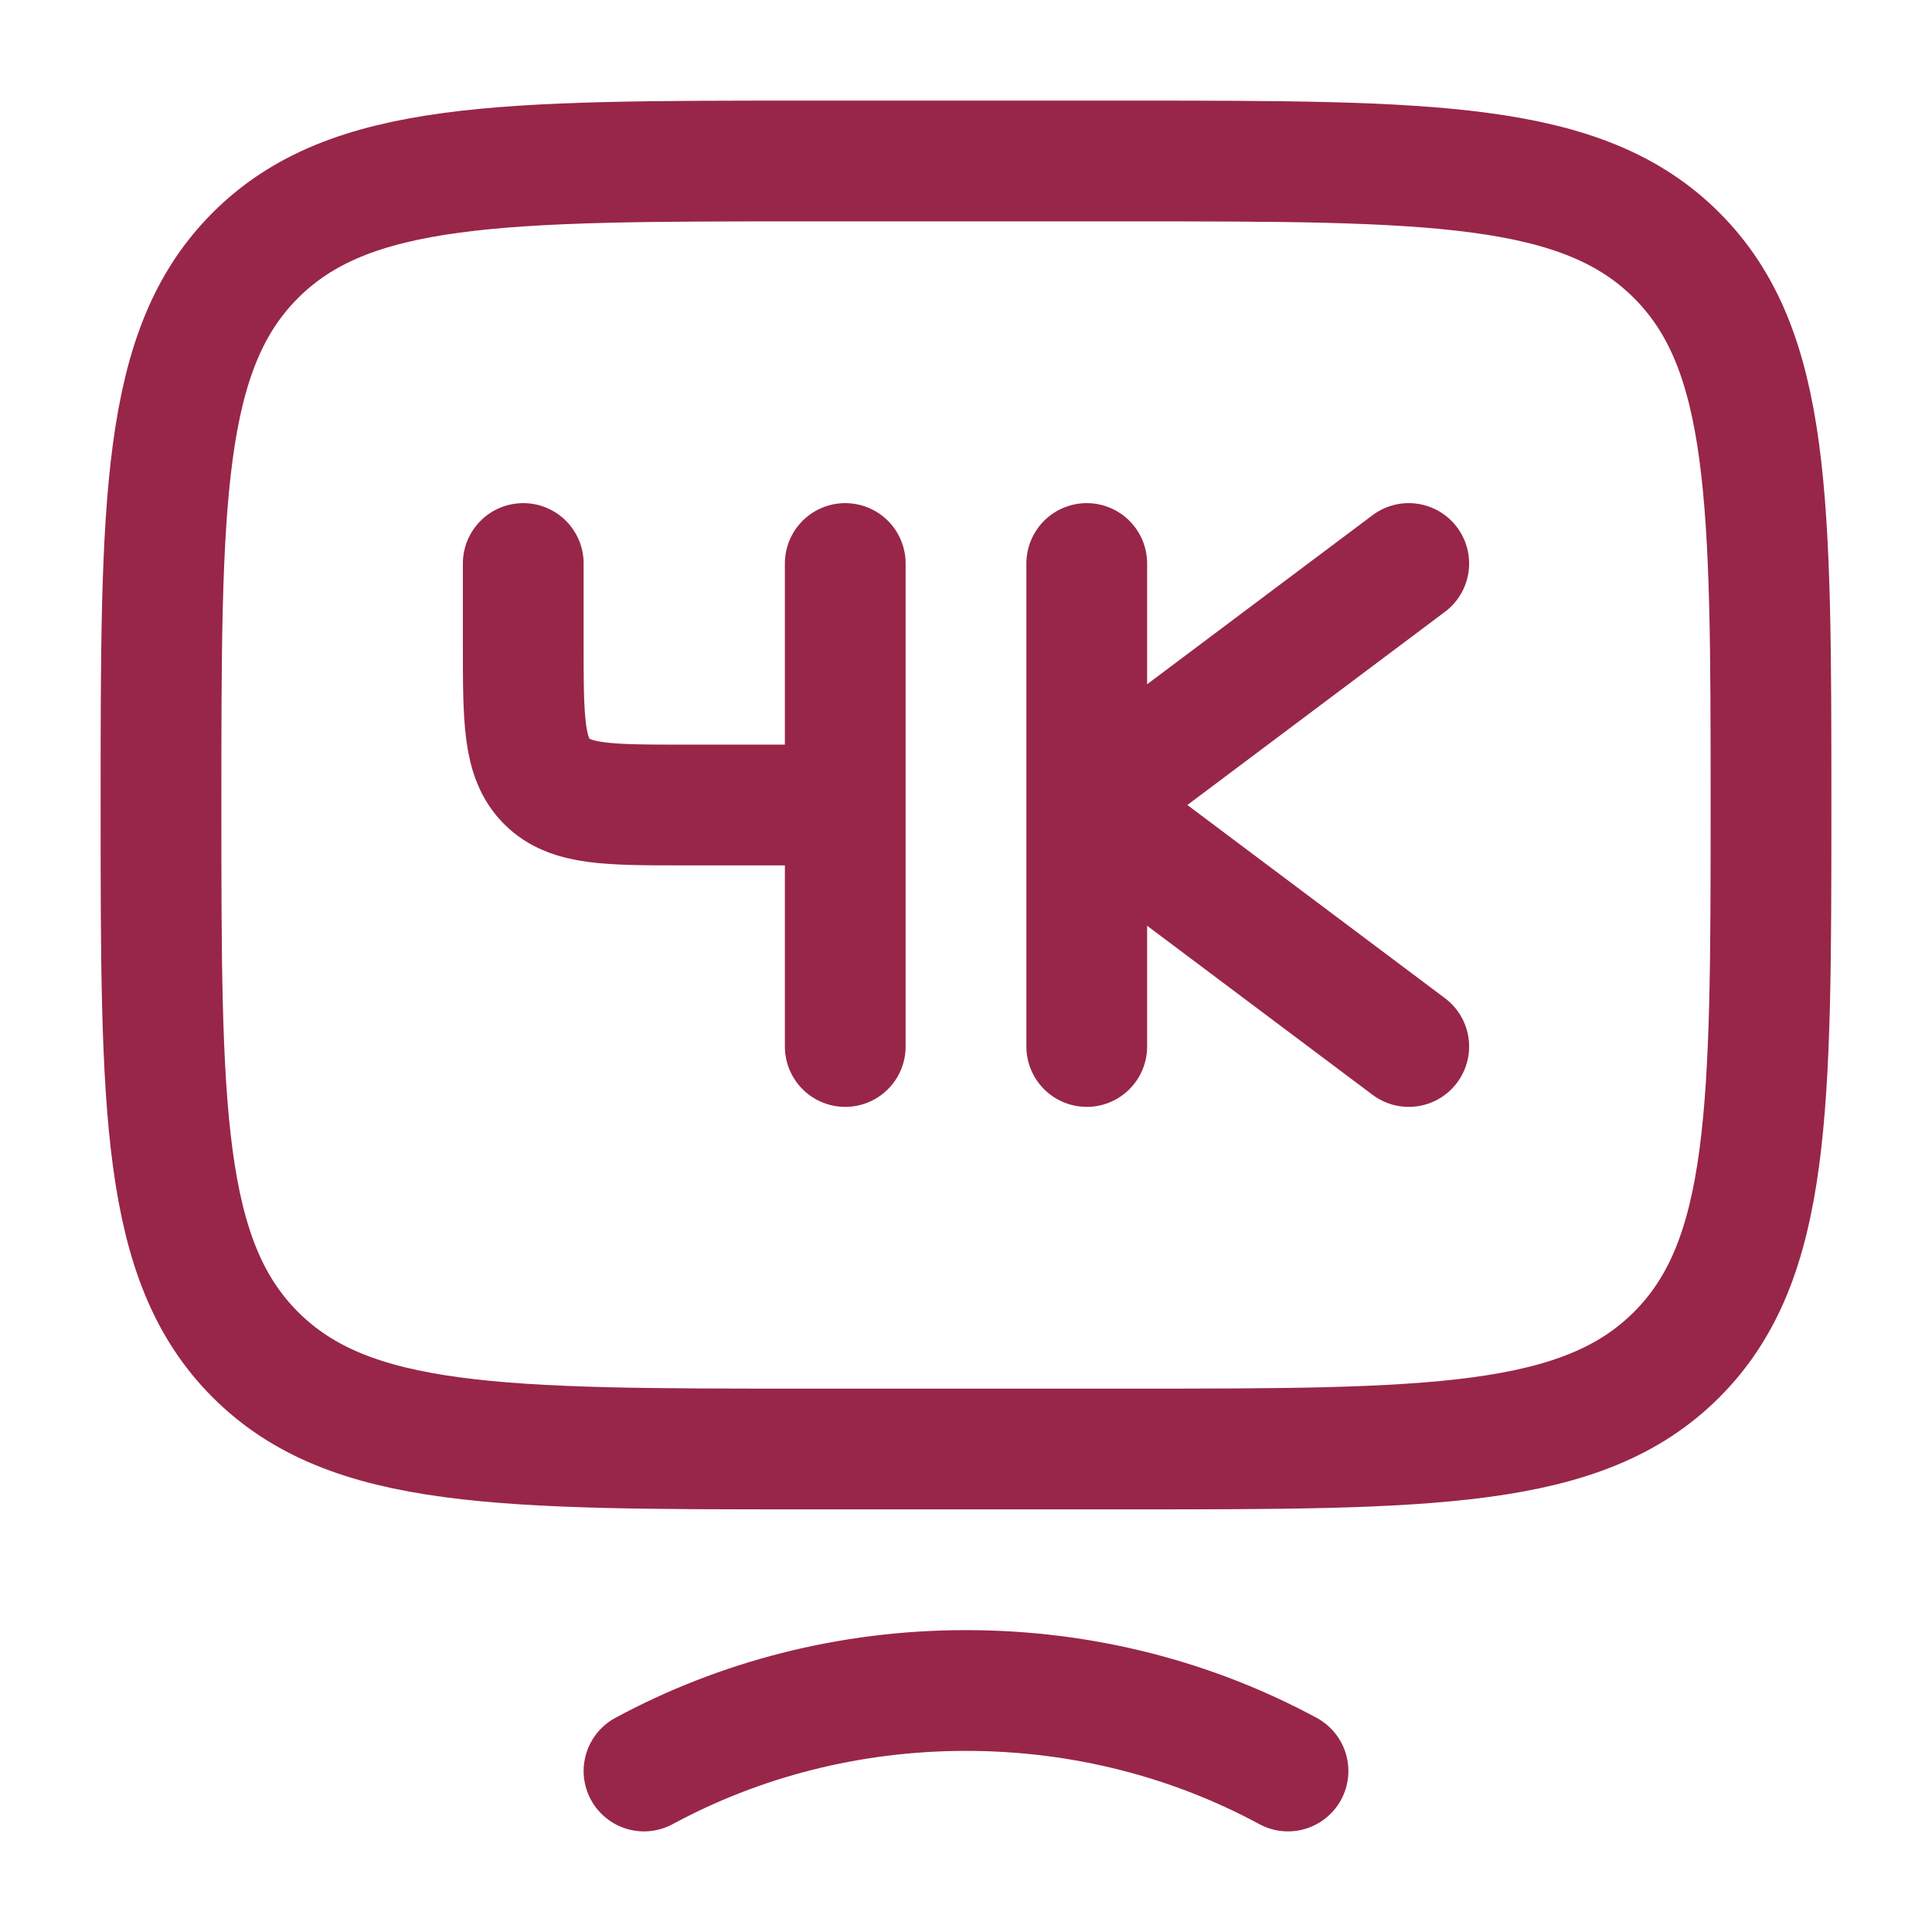 <svg xmlns="http://www.w3.org/2000/svg" viewBox="0 0 24 24" width="70" height="70" color="#982649" fill="none">
    <path d="M10.5 7V10M10.5 10V13M10.5 10H8.5C7.557 10 7.086 10 6.793 9.707C6.5 9.414 6.5 8.943 6.5 8V7M13.5 13V10M13.5 10V7M13.5 10L17.5 7M13.5 10L17.5 13" stroke="currentColor" stroke-width="1.5" stroke-linecap="round" />
    <path d="M2 10C2 6.229 2 4.343 3.172 3.172C4.343 2 6.229 2 10 2H14C17.771 2 19.657 2 20.828 3.172C22 4.343 22 6.229 22 10C22 13.771 22 15.657 20.828 16.828C19.657 18 17.771 18 14 18H10C6.229 18 4.343 18 3.172 16.828C2 15.657 2 13.771 2 10Z" stroke="currentColor" stroke-width="1.5" stroke-linecap="round" />
    <path d="M16 22C14.823 21.364 13.457 21 12 21C10.543 21 9.177 21.364 8 22" stroke="currentColor" stroke-width="1.5" stroke-linecap="round" />
</svg>